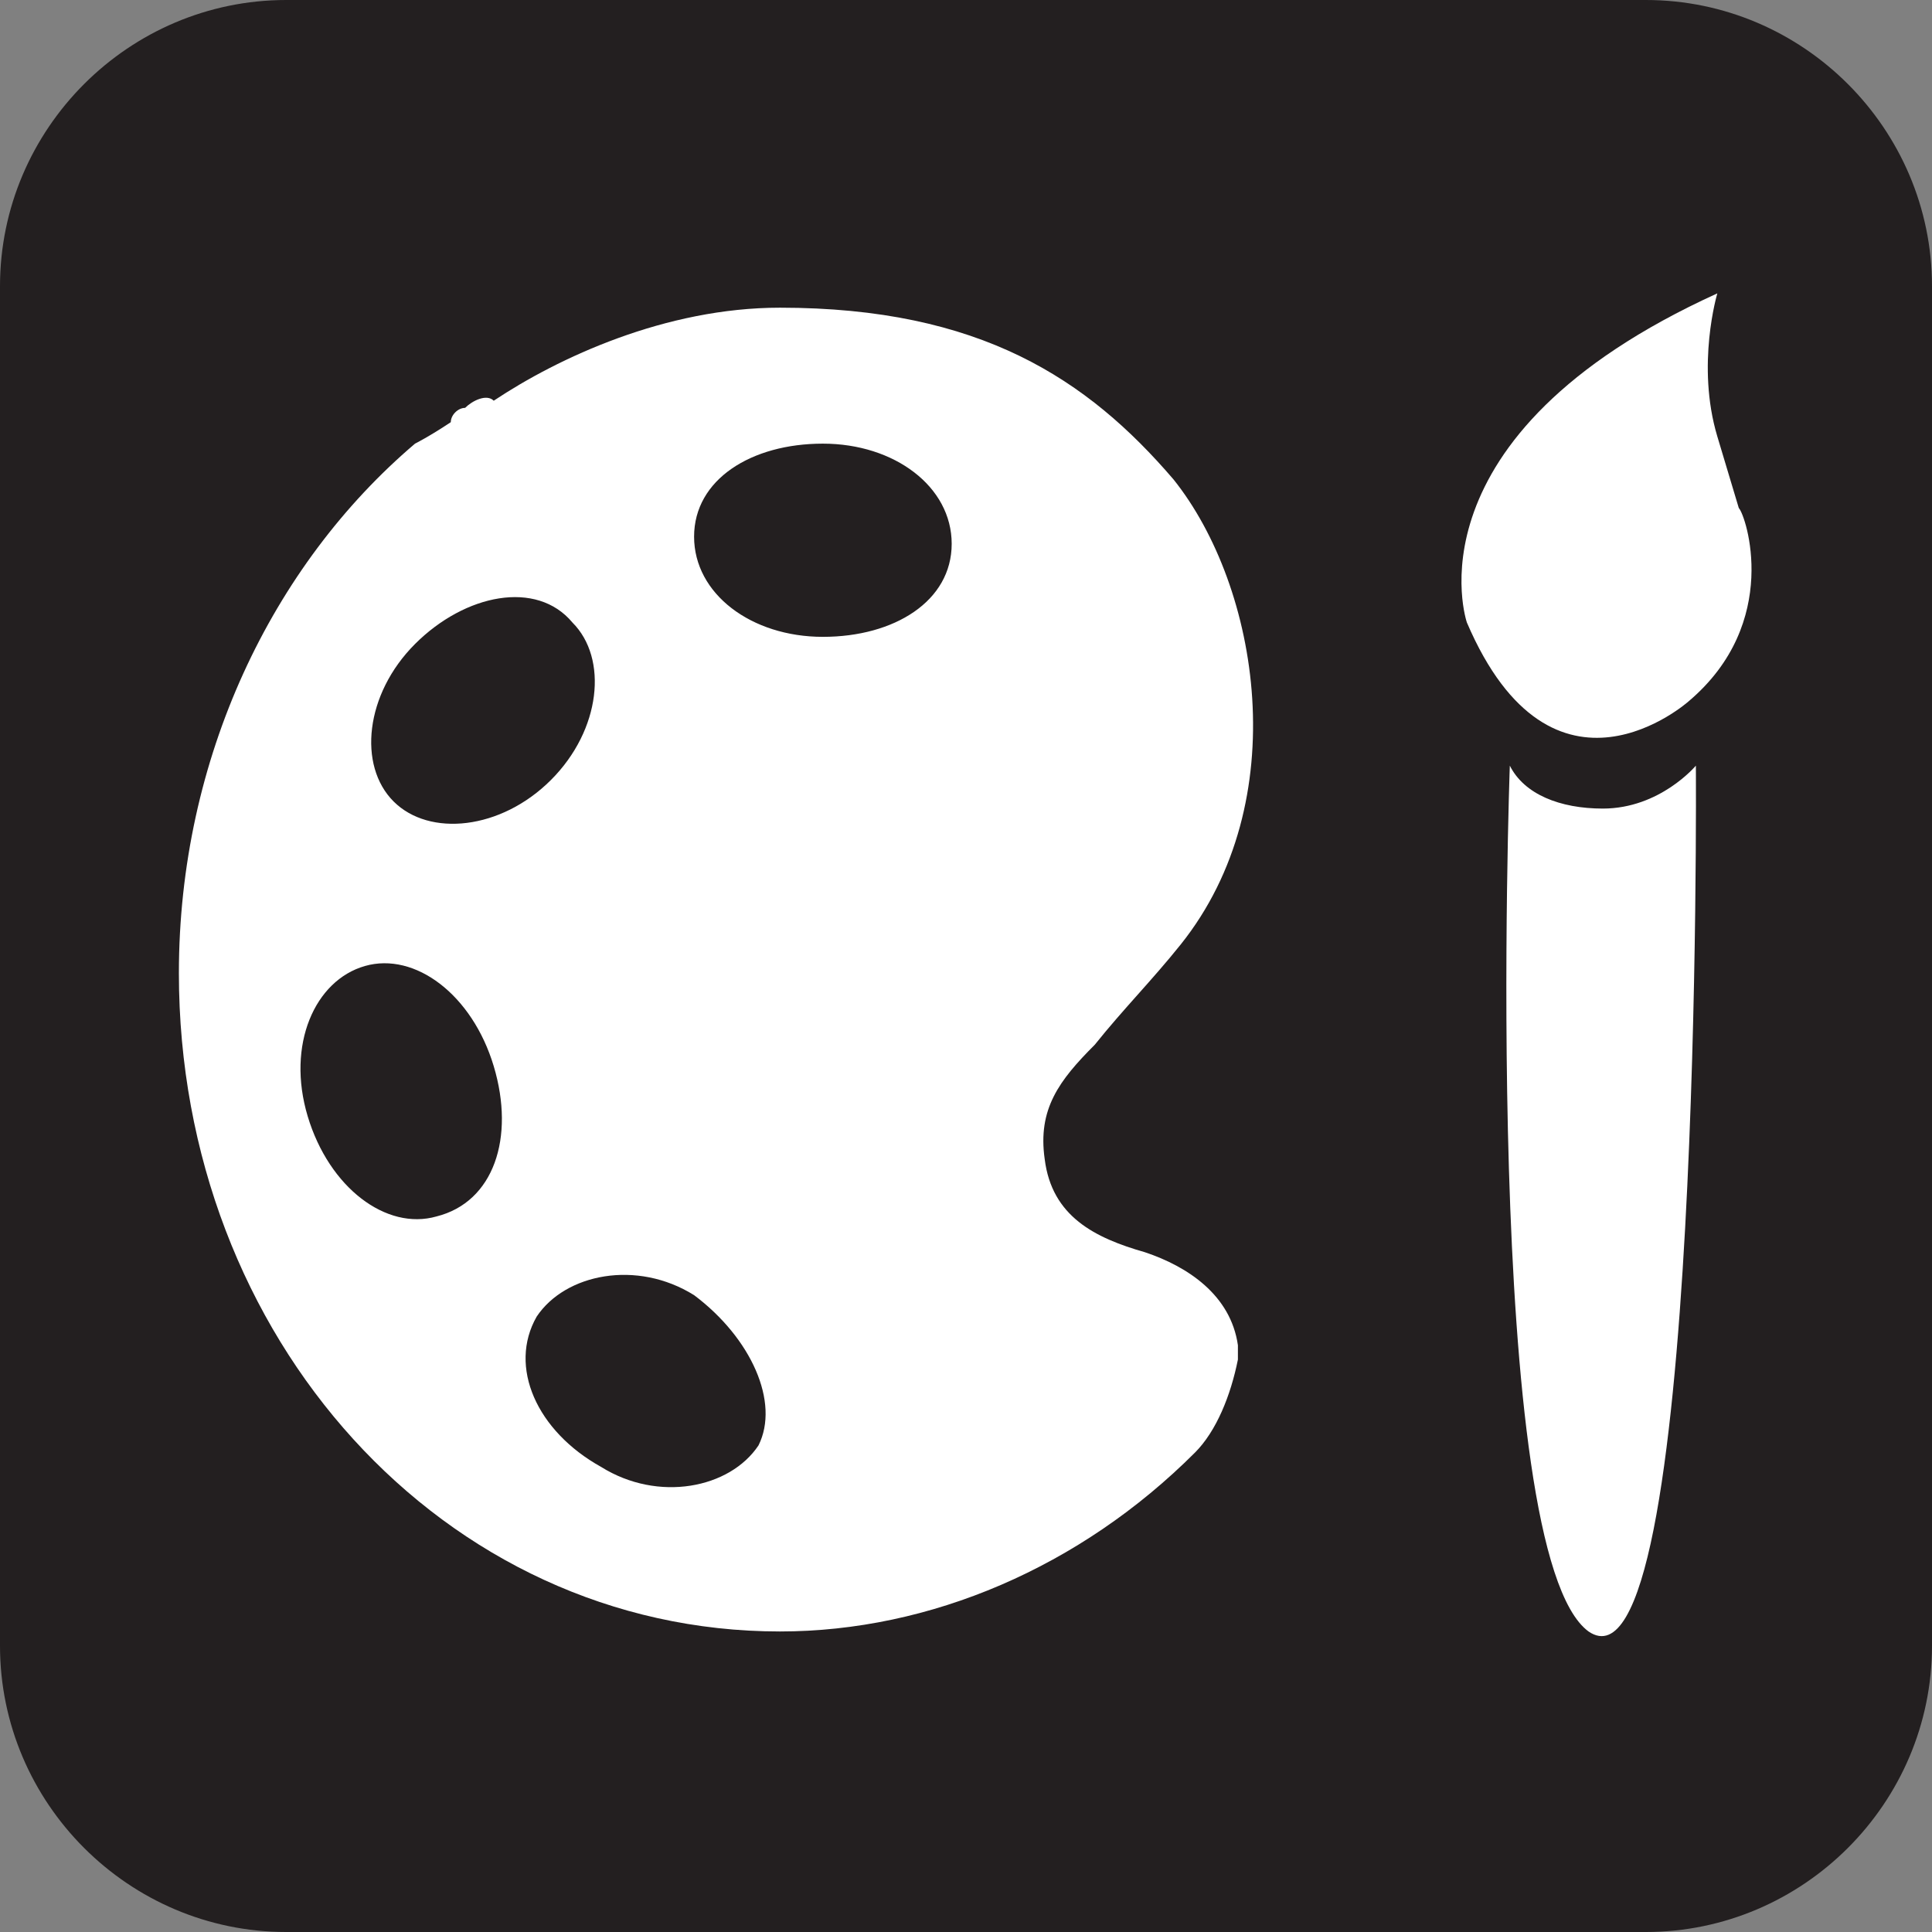 <?xml version="1.0" encoding="utf-8"?>
<!-- Generator: Adobe Illustrator 27.9.1, SVG Export Plug-In . SVG Version: 6.00 Build 0)  -->
<svg version="1.1" id="Layer_1" xmlns="http://www.w3.org/2000/svg" xmlns:xlink="http://www.w3.org/1999/xlink" x="0px" y="0px"
	 viewBox="0 0 27 27" enable-background="new 0 0 27 27" xml:space="preserve">
<rect x="0" y="0" width="27" height="27" fill="#808080" stroke="none"/>
<rect fill="none" width="27" height="27"/>
<path fill="#231F20" d="M4,0h19c2.2,0,4,1.8,4,4v19c0,2.2-1.8,4-4,4H4c-2.2,0-4-1.8-4-4V4C0,1.8,1.8,0,4,0z"/>
<g>
	<path fill="#FFFFFF" d="M16,17.5L16,17.5c-0.7-0.2-1.3-0.5-1.4-1.3c-0.1-0.7,0.2-1.1,0.7-1.6c0.4-0.5,0.8-0.9,1.2-1.4
		c1.6-2,1.1-5-0.1-6.5l0,0c-1.2-1.4-2.7-2.4-5.5-2.4c-1.6,0-3.1,0.7-4,1.3c-0.1-0.1-0.3,0-0.4,0.1c-0.1,0-0.2,0.1-0.2,0.2
		C6,6.1,5.8,6.2,5.8,6.2c-2,1.7-3.3,4.4-3.3,7.4c0,5.1,3.7,9.2,8.4,9.2c2.1,0,4.2-0.9,5.8-2.5c0.3-0.3,0.5-0.8,0.6-1.3
		c0-0.1,0-0.2,0-0.2C17.2,18.1,16.6,17.7,16,17.5 M5.8,9C6.5,8.3,7.5,8.1,8,8.7c0.5,0.5,0.4,1.5-0.3,2.2C7,11.6,6,11.7,5.5,11.2
		C5,10.7,5.1,9.7,5.8,9 M6.1,17c-0.7,0.2-1.5-0.4-1.8-1.4s0.1-1.9,0.8-2.1s1.5,0.4,1.8,1.4C7.2,15.9,6.9,16.8,6.1,17 M10.6,20.2
		c-0.4,0.6-1.4,0.8-2.2,0.3c-0.9-0.5-1.3-1.4-0.9-2.1c0.4-0.6,1.4-0.8,2.2-0.3C10.5,18.7,10.9,19.6,10.6,20.2 M11.5,8.9
		c-1,0-1.8-0.6-1.8-1.4s0.8-1.3,1.8-1.3s1.8,0.6,1.8,1.4S12.5,8.9,11.5,8.9"/>
	<path fill="#FFFFFF" d="M23.6,9.8c0,0-1.9,1.7-3.1-1.1c0,0-0.9-2.6,3.5-4.6c0,0-0.3,1,0,2l0.3,1C24.4,7.2,24.9,8.7,23.6,9.8"/>
	<path fill="#FFFFFF" d="M22.2,22.8c1.6,1.1,1.5-12.1,1.5-12.1s-0.5,0.6-1.3,0.6c-0.6,0-1.1-0.2-1.3-0.6
		C21.1,10.7,20.7,21.7,22.2,22.8"/>
</g>
</svg>
